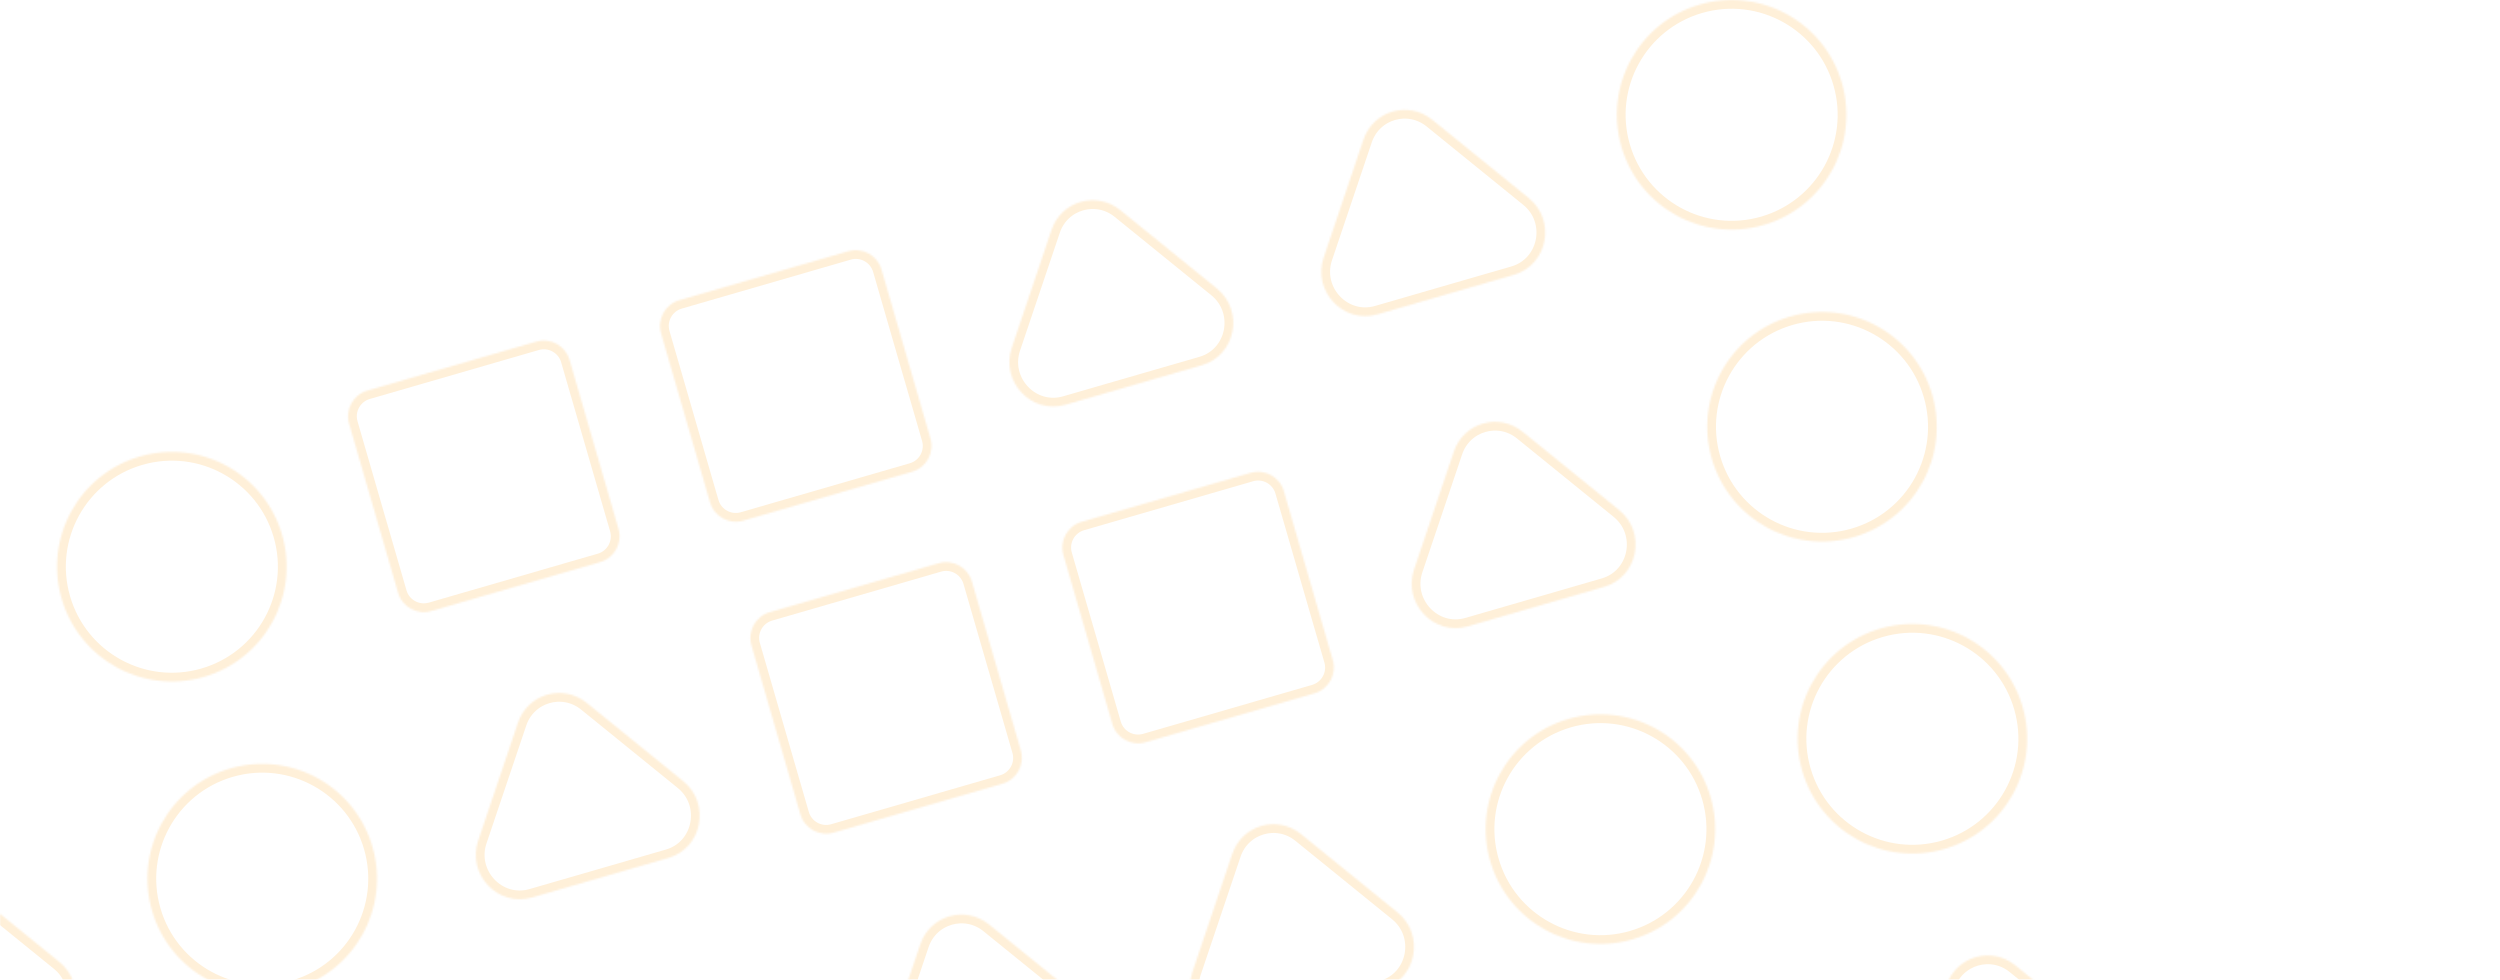 <svg width="1429" height="560" viewBox="0 0 1429 560" fill="none" xmlns="http://www.w3.org/2000/svg">
<g opacity="0.15">
<mask id="path-1-inside-1_380_472" fill="white">
<path d="M-195.384 408.995C-185.304 443.795 -205.34 480.178 -240.137 490.259C-274.933 500.341 -311.312 480.302 -321.393 445.502C-331.473 410.702 -311.436 374.319 -276.64 364.238C-241.844 354.157 -205.465 374.195 -195.384 408.995Z"/>
<path d="M-50.037 298.586C-41.91 296.231 -33.414 300.911 -31.06 309.038L-3.082 405.628C-0.728 413.756 -5.407 422.253 -13.533 424.607L-110.113 452.589C-118.239 454.943 -126.736 450.263 -129.09 442.136L-157.068 345.546C-159.422 337.419 -154.743 328.921 -146.617 326.567L-50.037 298.586Z"/>
<path d="M161.243 305.672C171.323 340.472 151.286 376.855 116.49 386.936C81.694 397.018 45.315 376.979 35.234 342.179C25.154 307.38 45.191 270.996 79.987 260.915C114.783 250.834 151.162 270.872 161.243 305.672Z"/>
<path d="M306.59 195.263C314.717 192.908 323.213 197.588 325.567 205.716L353.545 302.306C355.899 310.433 351.22 318.93 343.094 321.284L246.514 349.266C238.387 351.62 229.891 346.94 227.537 338.813L199.559 242.223C197.205 234.096 201.884 225.599 210.01 223.244L306.59 195.263Z"/>
<path d="M484.904 143.601C493.03 141.247 501.526 145.927 503.88 154.054L531.859 250.644C534.213 258.771 529.534 267.268 521.407 269.623L424.827 297.604C416.701 299.959 408.205 295.279 405.851 287.151L377.872 190.562C375.518 182.434 380.197 173.937 388.324 171.583L484.904 143.601Z"/>
<path d="M601.048 131.435C606.619 114.922 626.755 109.088 640.288 120.066L695.513 164.862C711.344 177.704 706.392 203.142 686.965 208.77L609.009 231.356C589.582 236.984 571.801 218.133 578.317 198.817L601.048 131.435Z"/>
<path d="M779.362 79.774C784.933 63.261 805.068 57.427 818.602 68.405L873.826 113.201C889.657 126.042 884.705 151.481 865.279 157.109L787.322 179.695C767.896 185.323 750.114 166.471 756.631 147.155L779.362 79.774Z"/>
<path d="M1052.81 47.365C1062.89 82.165 1042.85 118.548 1008.06 128.629C973.261 138.71 936.882 118.672 926.802 83.872C916.722 49.072 936.758 12.689 971.554 2.608C1006.35 -7.474 1042.73 12.565 1052.81 47.365Z"/>
<path d="M-238.863 568.075C-233.292 551.562 -213.157 545.728 -199.623 556.706L-144.398 601.502C-128.567 614.343 -133.52 639.782 -152.946 645.41L-230.902 667.996C-250.329 673.624 -268.11 654.772 -261.594 635.456L-238.863 568.075Z"/>
<path d="M-60.55 516.413C-54.979 499.9 -34.843 494.067 -21.31 505.045L33.915 549.841C49.746 562.682 44.794 588.12 25.367 593.749L-52.589 616.334C-72.016 621.963 -89.797 603.111 -83.281 583.795L-60.55 516.413Z"/>
<path d="M212.899 484.004C222.979 518.804 202.943 555.188 168.146 565.269C133.35 575.35 96.971 555.312 86.89 520.512C76.81 485.712 96.847 449.328 131.643 439.247C166.439 429.166 202.818 449.204 212.899 484.004Z"/>
<path d="M296.077 413.09C301.648 396.577 321.783 390.744 335.317 401.722L390.542 446.518C406.373 459.359 401.421 484.797 381.994 490.426L304.038 513.011C284.611 518.64 266.83 499.788 273.346 480.472L296.077 413.09Z"/>
<path d="M536.56 321.934C544.686 319.579 553.182 324.259 555.536 332.386L583.515 428.976C585.869 437.104 581.19 445.601 573.063 447.955L476.483 475.937C468.357 478.291 459.861 473.611 457.507 465.484L429.528 368.894C427.174 360.767 431.853 352.269 439.98 349.915L536.56 321.934Z"/>
<path d="M714.873 270.272C723 267.918 731.496 272.598 733.85 280.725L761.828 377.315C764.182 385.442 759.503 393.939 751.377 396.294L654.797 424.275C646.67 426.63 638.174 421.95 635.82 413.822L607.842 317.232C605.488 309.105 610.167 300.608 618.293 298.254L714.873 270.272Z"/>
<path d="M831.018 258.106C836.589 241.593 856.724 235.759 870.258 246.737L925.482 291.533C941.313 304.375 936.361 329.813 916.935 335.441L838.978 358.027C819.552 363.655 801.771 344.803 808.287 325.488L831.018 258.106Z"/>
<path d="M1104.47 225.697C1114.55 260.497 1094.51 296.88 1059.71 306.962C1024.92 317.043 988.538 297.004 978.458 262.204C968.378 227.405 988.414 191.021 1023.21 180.94C1058.01 170.859 1094.39 190.897 1104.47 225.697Z"/>
<path d="M-187.207 746.407C-181.636 729.894 -161.501 724.06 -147.967 735.038L-92.742 779.834C-76.912 792.676 -81.864 818.114 -101.29 823.742L-179.246 846.328C-198.673 851.956 -216.454 833.104 -209.938 813.789L-187.207 746.407Z"/>
<path d="M53.275 655.25C61.402 652.896 69.898 657.576 72.252 665.703L100.23 762.293C102.584 770.42 97.905 778.917 89.779 781.272L-6.801 809.253C-14.928 811.608 -23.424 806.928 -25.778 798.8L-53.756 702.211C-56.11 694.083 -51.431 685.586 -43.305 683.232L53.275 655.25Z"/>
<path d="M231.589 603.589C239.715 601.234 248.211 605.914 250.565 614.042L278.544 710.632C280.898 718.759 276.219 727.256 268.092 729.61L171.512 757.592C163.386 759.946 154.89 755.266 152.536 747.139L124.557 650.549C122.203 642.422 126.882 633.925 135.009 631.57L231.589 603.589Z"/>
<path d="M347.733 591.423C353.304 574.91 373.44 569.076 386.973 580.054L442.198 624.85C458.029 637.691 453.077 663.13 433.65 668.758L355.694 691.344C336.267 696.972 318.486 678.12 325.002 658.804L347.733 591.423Z"/>
<path d="M526.047 539.761C531.618 523.248 551.753 517.414 565.287 528.393L620.512 573.189C636.342 586.03 631.39 611.468 611.964 617.097L534.007 639.682C514.581 645.31 496.799 626.459 503.316 607.143L526.047 539.761Z"/>
<path d="M704.36 488.1C709.931 471.587 730.066 465.753 743.6 476.731L798.825 521.527C814.656 534.368 809.704 559.807 790.277 565.435L712.321 588.021C692.894 593.649 675.113 574.797 681.629 555.481L704.36 488.1Z"/>
<path d="M977.808 455.691C987.889 490.491 967.852 526.874 933.056 536.955C898.26 547.037 861.88 526.998 851.8 492.198C841.72 457.398 861.756 421.015 896.553 410.934C931.349 400.853 967.728 420.891 977.808 455.691Z"/>
<path d="M1156.12 404.029C1166.2 438.829 1146.17 475.213 1111.37 485.294C1076.57 495.375 1040.19 475.337 1030.11 440.537C1020.03 405.737 1040.07 369.354 1074.87 359.272C1109.66 349.191 1146.04 369.229 1156.12 404.029Z"/>
<path d="M-135.551 924.739C-129.98 908.226 -109.845 902.393 -96.311 913.371L-41.086 958.167C-25.256 971.008 -30.208 996.446 -49.634 1002.07L-127.59 1024.66C-147.017 1030.29 -164.799 1011.44 -158.282 992.121L-135.551 924.739Z"/>
<path d="M104.931 833.583C113.058 831.228 121.554 835.908 123.908 844.035L151.886 940.625C154.24 948.753 149.561 957.25 141.435 959.604L44.855 987.585C36.728 989.94 28.232 985.26 25.878 977.133L-2.1 880.543C-4.454 872.416 0.225 863.918 8.351 861.564L104.931 833.583Z"/>
<path d="M221.076 821.416C226.647 804.903 246.782 799.07 260.316 810.048L315.541 854.844C331.371 867.685 326.419 893.123 306.993 898.752L229.036 921.337C209.61 926.966 191.828 908.114 198.345 888.798L221.076 821.416Z"/>
<path d="M461.558 730.26C469.685 727.905 478.181 732.585 480.535 740.712L508.513 837.302C510.867 845.43 506.188 853.927 498.062 856.281L401.482 884.263C393.355 886.617 384.859 881.937 382.505 873.81L354.527 777.22C352.173 769.093 356.852 760.596 364.978 758.241L461.558 730.26Z"/>
<path d="M639.872 678.598C647.998 676.244 656.494 680.924 658.848 689.051L686.827 785.641C689.181 793.768 684.502 802.265 676.375 804.62L579.795 832.601C571.669 834.956 563.173 830.276 560.818 822.148L532.84 725.558C530.486 717.431 535.165 708.934 543.292 706.58L639.872 678.598Z"/>
<path d="M851.151 685.685C861.231 720.484 841.195 756.868 806.399 766.949C771.603 777.03 735.223 756.992 725.143 722.192C715.063 687.392 735.099 651.009 769.895 640.928C804.691 630.846 841.071 650.885 851.151 685.685Z"/>
<path d="M934.33 614.771C939.901 598.258 960.036 592.424 973.57 603.402L1028.79 648.198C1044.63 661.039 1039.67 686.478 1020.25 692.106L942.29 714.692C922.864 720.32 905.082 701.468 911.599 682.152L934.33 614.771Z"/>
<path d="M1112.64 563.109C1118.21 546.596 1138.35 540.762 1151.88 551.74L1207.11 596.536C1222.94 609.378 1217.99 634.816 1198.56 640.445L1120.6 663.03C1101.18 668.658 1083.4 649.807 1089.91 630.491L1112.64 563.109Z"/>
<path d="M-83.895 1103.07C-78.324 1086.56 -58.189 1080.72 -44.655 1091.7L10.569 1136.5C26.401 1149.34 21.448 1174.78 2.022 1180.41L-75.934 1202.99C-95.361 1208.62 -113.143 1189.77 -106.626 1170.45L-83.895 1103.07Z"/>
<path d="M156.587 1011.91C164.714 1009.56 173.21 1014.24 175.564 1022.37L203.542 1118.96C205.896 1127.08 201.217 1135.58 193.091 1137.94L96.511 1165.92C88.385 1168.27 79.888 1163.59 77.534 1155.47L49.556 1058.88C47.202 1050.75 51.881 1042.25 60.007 1039.9L156.587 1011.91Z"/>
<path d="M334.901 960.254C343.027 957.899 351.523 962.579 353.877 970.706L381.856 1067.3C384.21 1075.42 379.531 1083.92 371.404 1086.28L274.824 1114.26C266.698 1116.61 258.202 1111.93 255.848 1103.8L227.869 1007.21C225.515 999.086 230.194 990.589 238.321 988.235L334.901 960.254Z"/>
<path d="M546.18 967.34C556.26 1002.14 536.224 1038.52 501.428 1048.6C466.632 1058.69 430.252 1038.65 420.172 1003.85C410.092 969.047 430.128 932.664 464.924 922.583C499.72 912.502 536.1 932.54 546.18 967.34Z"/>
<path d="M629.359 896.426C634.93 879.913 655.065 874.079 668.599 885.057L723.823 929.853C739.654 942.694 734.702 968.133 715.276 973.761L637.319 996.347C617.893 1001.98 600.111 983.123 606.628 963.807L629.359 896.426Z"/>
<path d="M902.807 864.017C912.887 898.817 892.851 935.2 858.055 945.281C823.259 955.363 786.879 935.324 776.799 900.524C766.719 865.724 786.755 829.341 821.551 819.26C856.347 809.179 892.727 829.217 902.807 864.017Z"/>
<path d="M1081.12 812.355C1091.2 847.155 1071.16 883.539 1036.37 893.62C1001.57 903.701 965.193 883.663 955.112 848.863C945.032 814.063 965.068 777.68 999.865 767.598C1034.66 757.517 1071.04 777.556 1081.12 812.355Z"/>
<path d="M1226.47 701.946C1234.59 699.592 1243.09 704.272 1245.44 712.399L1273.42 808.989C1275.78 817.116 1271.1 825.613 1262.97 827.968L1166.39 855.949C1158.27 858.304 1149.77 853.624 1147.42 845.496L1119.44 748.906C1117.08 740.779 1121.76 732.282 1129.89 729.928L1226.47 701.946Z"/>
<path d="M29.93 1241.91C38.056 1239.55 46.552 1244.23 48.906 1252.36L76.885 1348.95C79.239 1357.08 74.56 1365.58 66.433 1367.93L-30.147 1395.91C-38.273 1398.27 -46.769 1393.59 -49.123 1385.46L-77.102 1288.87C-79.456 1280.74 -74.777 1272.24 -66.65 1269.89L29.93 1241.91Z"/>
<path d="M208.243 1190.25C216.37 1187.89 224.866 1192.57 227.22 1200.7L255.198 1297.29C257.552 1305.42 252.873 1313.91 244.747 1316.27L148.167 1344.25C140.04 1346.6 131.544 1341.92 129.19 1333.8L101.212 1237.21C98.858 1229.08 103.537 1220.58 111.663 1218.23L208.243 1190.25Z"/>
<path d="M324.388 1178.08C329.959 1161.57 350.094 1155.73 363.628 1166.71L418.853 1211.51C434.683 1224.35 429.731 1249.79 410.305 1255.42L332.348 1278C312.922 1283.63 295.14 1264.78 301.657 1245.46L324.388 1178.08Z"/>
<path d="M564.87 1086.92C572.997 1084.57 581.493 1089.25 583.847 1097.38L611.825 1193.97C614.179 1202.09 609.5 1210.59 601.374 1212.95L504.794 1240.93C496.667 1243.28 488.171 1238.6 485.817 1230.47L457.839 1133.88C455.484 1125.76 460.164 1117.26 468.29 1114.91L564.87 1086.92Z"/>
<path d="M776.15 1094.01C786.23 1128.81 766.193 1165.19 731.397 1175.28C696.601 1185.36 660.221 1165.32 650.141 1130.52C640.061 1095.72 660.097 1059.33 694.894 1049.25C729.69 1039.17 766.069 1059.21 776.15 1094.01Z"/>
<path d="M921.497 983.602C929.624 981.247 938.12 985.927 940.474 994.054L968.452 1090.64C970.806 1098.77 966.127 1107.27 958.001 1109.62L861.421 1137.6C853.294 1139.96 844.798 1135.28 842.444 1127.15L814.466 1030.56C812.111 1022.43 816.791 1013.94 824.917 1011.58L921.497 983.602Z"/>
<path d="M1132.78 990.688C1142.86 1025.49 1122.82 1061.87 1088.02 1071.95C1053.23 1082.03 1016.85 1062 1006.77 1027.2C996.688 992.395 1016.72 956.012 1051.52 945.931C1086.32 935.849 1122.7 955.888 1132.78 990.688Z"/>
<path d="M1311.09 939.026C1321.17 973.826 1301.13 1010.21 1266.34 1020.29C1231.54 1030.37 1195.16 1010.33 1185.08 975.534C1175 940.734 1195.04 904.351 1229.83 894.269C1264.63 884.188 1301.01 904.226 1311.09 939.026Z"/>
<path d="M81.586 1420.24C89.712 1417.89 98.208 1422.57 100.562 1430.69L128.541 1527.28C130.895 1535.41 126.216 1543.91 118.089 1546.26L21.509 1574.24C13.383 1576.6 4.887 1571.92 2.533 1563.79L-25.446 1467.2C-27.8 1459.07 -23.121 1450.58 -14.994 1448.22L81.586 1420.24Z"/>
<path d="M292.865 1427.33C302.945 1462.13 282.909 1498.51 248.113 1508.59C213.317 1518.67 176.937 1498.63 166.857 1463.83C156.777 1429.03 176.813 1392.65 211.609 1382.57C246.405 1372.49 282.785 1392.53 292.865 1427.33Z"/>
<path d="M471.179 1375.67C481.259 1410.47 461.222 1446.85 426.426 1456.93C391.63 1467.01 355.251 1446.97 345.17 1412.17C335.09 1377.37 355.126 1340.99 389.923 1330.91C424.719 1320.83 461.098 1340.87 471.179 1375.67Z"/>
<path d="M554.357 1304.75C559.928 1288.24 580.063 1282.41 593.597 1293.38L648.822 1338.18C664.653 1351.02 659.701 1376.46 640.274 1382.09L562.318 1404.67C542.891 1410.3 525.11 1391.45 531.626 1372.13L554.357 1304.75Z"/>
<path d="M732.671 1253.09C738.241 1236.58 758.377 1230.74 771.911 1241.72L827.135 1286.52C842.966 1299.36 838.014 1324.8 818.588 1330.43L740.631 1353.01C721.205 1358.64 703.423 1339.79 709.94 1320.47L732.671 1253.09Z"/>
<path d="M1006.12 1220.68C1016.2 1255.48 996.163 1291.86 961.367 1301.95C926.571 1312.03 890.191 1291.99 880.111 1257.19C870.031 1222.39 890.067 1186.01 924.863 1175.92C959.659 1165.84 996.039 1185.88 1006.12 1220.68Z"/>
<path d="M1151.47 1110.27C1159.59 1107.92 1168.09 1112.6 1170.44 1120.73L1198.42 1217.32C1200.78 1225.44 1196.1 1233.94 1187.97 1236.29L1091.39 1264.28C1083.26 1266.63 1074.77 1261.95 1072.41 1253.82L1044.44 1157.23C1042.08 1149.11 1046.76 1140.61 1054.89 1138.25L1151.47 1110.27Z"/>
<path d="M1362.75 1117.36C1372.83 1152.16 1352.79 1188.54 1317.99 1198.62C1283.2 1208.7 1246.82 1188.67 1236.74 1153.87C1226.66 1119.07 1246.69 1082.68 1281.49 1072.6C1316.29 1062.52 1352.67 1082.56 1362.75 1117.36Z"/>
<path d="M71.073 1638.07C76.644 1621.56 96.779 1615.72 110.313 1626.7L165.538 1671.5C181.368 1684.34 176.416 1709.78 156.99 1715.4L79.034 1737.99C59.607 1743.62 41.825 1724.77 48.342 1705.45L71.073 1638.07Z"/>
<path d="M311.555 1546.91C319.682 1544.56 328.178 1549.24 330.532 1557.36L358.51 1653.95C360.864 1662.08 356.185 1670.58 348.059 1672.93L251.479 1700.91C243.352 1703.27 234.856 1698.59 232.502 1690.46L204.524 1593.87C202.169 1585.74 206.849 1577.25 214.975 1574.89L311.555 1546.91Z"/>
<path d="M522.835 1554C532.915 1588.8 512.878 1625.18 478.082 1635.26C443.286 1645.34 406.907 1625.31 396.826 1590.51C386.746 1555.71 406.782 1519.32 441.579 1509.24C476.375 1499.16 512.754 1519.2 522.835 1554Z"/>
<path d="M606.013 1483.08C611.584 1466.57 631.719 1460.74 645.253 1471.72L700.478 1516.51C716.309 1529.35 711.357 1554.79 691.93 1560.42L613.974 1583.01C594.547 1588.63 576.766 1569.78 583.282 1550.47L606.013 1483.08Z"/>
<path d="M879.462 1450.68C889.542 1485.48 869.505 1521.86 834.709 1531.94C799.913 1542.02 763.534 1521.98 753.453 1487.18C743.373 1452.38 763.409 1416 798.206 1405.92C833.002 1395.84 869.381 1415.88 879.462 1450.68Z"/>
<path d="M1024.81 1340.27C1032.94 1337.91 1041.43 1342.59 1043.79 1350.72L1071.76 1447.31C1074.12 1455.44 1069.44 1463.93 1061.31 1466.29L964.733 1494.27C956.606 1496.62 948.11 1491.94 945.756 1483.82L917.778 1387.23C915.423 1379.1 920.103 1370.6 928.229 1368.25L1024.81 1340.27Z"/>
<path d="M1236.09 1347.35C1246.17 1382.15 1226.13 1418.54 1191.34 1428.62C1156.54 1438.7 1120.16 1418.66 1110.08 1383.86C1100 1349.06 1120.04 1312.68 1154.83 1302.6C1189.63 1292.51 1226.01 1312.55 1236.09 1347.35Z"/>
<path d="M1381.44 1236.94C1389.56 1234.59 1398.06 1239.27 1400.41 1247.4L1428.39 1343.99C1430.75 1352.11 1426.07 1360.61 1417.94 1362.96L1321.36 1390.95C1313.23 1393.3 1304.74 1388.62 1302.38 1380.49L1274.4 1283.9C1272.05 1275.78 1276.73 1267.28 1284.86 1264.92L1381.44 1236.94Z"/>
</mask>
<path d="M-195.384 408.995C-185.304 443.795 -205.34 480.178 -240.137 490.259C-274.933 500.341 -311.312 480.302 -321.393 445.502C-331.473 410.702 -311.436 374.319 -276.64 364.238C-241.844 354.157 -205.465 374.195 -195.384 408.995Z" stroke="#FF9900" stroke-width="10" mask="url(#path-1-inside-1_380_472)"/>
<path d="M-50.037 298.586C-41.91 296.231 -33.414 300.911 -31.06 309.038L-3.082 405.628C-0.728 413.756 -5.407 422.253 -13.533 424.607L-110.113 452.589C-118.239 454.943 -126.736 450.263 -129.09 442.136L-157.068 345.546C-159.422 337.419 -154.743 328.921 -146.617 326.567L-50.037 298.586Z" stroke="#FF9900" stroke-width="10" mask="url(#path-1-inside-1_380_472)"/>
<path d="M161.243 305.672C171.323 340.472 151.286 376.855 116.49 386.936C81.694 397.018 45.315 376.979 35.234 342.179C25.154 307.38 45.191 270.996 79.987 260.915C114.783 250.834 151.162 270.872 161.243 305.672Z" stroke="#FF9900" stroke-width="10" mask="url(#path-1-inside-1_380_472)"/>
<path d="M306.59 195.263C314.717 192.908 323.213 197.588 325.567 205.716L353.545 302.306C355.899 310.433 351.22 318.93 343.094 321.284L246.514 349.266C238.387 351.62 229.891 346.94 227.537 338.813L199.559 242.223C197.205 234.096 201.884 225.599 210.01 223.244L306.59 195.263Z" stroke="#FF9900" stroke-width="10" mask="url(#path-1-inside-1_380_472)"/>
<path d="M484.904 143.601C493.03 141.247 501.526 145.927 503.88 154.054L531.859 250.644C534.213 258.771 529.534 267.268 521.407 269.623L424.827 297.604C416.701 299.959 408.205 295.279 405.851 287.151L377.872 190.562C375.518 182.434 380.197 173.937 388.324 171.583L484.904 143.601Z" stroke="#FF9900" stroke-width="10" mask="url(#path-1-inside-1_380_472)"/>
<path d="M601.048 131.435C606.619 114.922 626.755 109.088 640.288 120.066L695.513 164.862C711.344 177.704 706.392 203.142 686.965 208.77L609.009 231.356C589.582 236.984 571.801 218.133 578.317 198.817L601.048 131.435Z" stroke="#FF9900" stroke-width="10" mask="url(#path-1-inside-1_380_472)"/>
<path d="M779.362 79.774C784.933 63.261 805.068 57.427 818.602 68.405L873.826 113.201C889.657 126.042 884.705 151.481 865.279 157.109L787.322 179.695C767.896 185.323 750.114 166.471 756.631 147.155L779.362 79.774Z" stroke="#FF9900" stroke-width="10" mask="url(#path-1-inside-1_380_472)"/>
<path d="M1052.81 47.365C1062.89 82.165 1042.85 118.548 1008.06 128.629C973.261 138.71 936.882 118.672 926.802 83.872C916.722 49.072 936.758 12.689 971.554 2.608C1006.35 -7.474 1042.73 12.565 1052.81 47.365Z" stroke="#FF9900" stroke-width="10" mask="url(#path-1-inside-1_380_472)"/>
<path d="M-238.863 568.075C-233.292 551.562 -213.157 545.728 -199.623 556.706L-144.398 601.502C-128.567 614.343 -133.52 639.782 -152.946 645.41L-230.902 667.996C-250.329 673.624 -268.11 654.772 -261.594 635.456L-238.863 568.075Z" stroke="#FF9900" stroke-width="10" mask="url(#path-1-inside-1_380_472)"/>
<path d="M-60.55 516.413C-54.979 499.9 -34.843 494.067 -21.31 505.045L33.915 549.841C49.746 562.682 44.794 588.12 25.367 593.749L-52.589 616.334C-72.016 621.963 -89.797 603.111 -83.281 583.795L-60.55 516.413Z" stroke="#FF9900" stroke-width="10" mask="url(#path-1-inside-1_380_472)"/>
<path d="M212.899 484.004C222.979 518.804 202.943 555.188 168.146 565.269C133.35 575.35 96.971 555.312 86.89 520.512C76.81 485.712 96.847 449.328 131.643 439.247C166.439 429.166 202.818 449.204 212.899 484.004Z" stroke="#FF9900" stroke-width="10" mask="url(#path-1-inside-1_380_472)"/>
<path d="M296.077 413.09C301.648 396.577 321.783 390.744 335.317 401.722L390.542 446.518C406.373 459.359 401.421 484.797 381.994 490.426L304.038 513.011C284.611 518.64 266.83 499.788 273.346 480.472L296.077 413.09Z" stroke="#FF9900" stroke-width="10" mask="url(#path-1-inside-1_380_472)"/>
<path d="M536.56 321.934C544.686 319.579 553.182 324.259 555.536 332.386L583.515 428.976C585.869 437.104 581.19 445.601 573.063 447.955L476.483 475.937C468.357 478.291 459.861 473.611 457.507 465.484L429.528 368.894C427.174 360.767 431.853 352.269 439.98 349.915L536.56 321.934Z" stroke="#FF9900" stroke-width="10" mask="url(#path-1-inside-1_380_472)"/>
<path d="M714.873 270.272C723 267.918 731.496 272.598 733.85 280.725L761.828 377.315C764.182 385.442 759.503 393.939 751.377 396.294L654.797 424.275C646.67 426.63 638.174 421.95 635.82 413.822L607.842 317.232C605.488 309.105 610.167 300.608 618.293 298.254L714.873 270.272Z" stroke="#FF9900" stroke-width="10" mask="url(#path-1-inside-1_380_472)"/>
<path d="M831.018 258.106C836.589 241.593 856.724 235.759 870.258 246.737L925.482 291.533C941.313 304.375 936.361 329.813 916.935 335.441L838.978 358.027C819.552 363.655 801.771 344.803 808.287 325.488L831.018 258.106Z" stroke="#FF9900" stroke-width="10" mask="url(#path-1-inside-1_380_472)"/>
<path d="M1104.47 225.697C1114.55 260.497 1094.51 296.88 1059.71 306.962C1024.92 317.043 988.538 297.004 978.458 262.204C968.378 227.405 988.414 191.021 1023.21 180.94C1058.01 170.859 1094.39 190.897 1104.47 225.697Z" stroke="#FF9900" stroke-width="10" mask="url(#path-1-inside-1_380_472)"/>
<path d="M-187.207 746.407C-181.636 729.894 -161.501 724.06 -147.967 735.038L-92.742 779.834C-76.912 792.676 -81.864 818.114 -101.29 823.742L-179.246 846.328C-198.673 851.956 -216.454 833.104 -209.938 813.789L-187.207 746.407Z" stroke="#FF9900" stroke-width="10" mask="url(#path-1-inside-1_380_472)"/>
<path d="M53.275 655.25C61.402 652.896 69.898 657.576 72.252 665.703L100.23 762.293C102.584 770.42 97.905 778.917 89.779 781.272L-6.801 809.253C-14.928 811.608 -23.424 806.928 -25.778 798.8L-53.756 702.211C-56.11 694.083 -51.431 685.586 -43.305 683.232L53.275 655.25Z" stroke="#FF9900" stroke-width="10" mask="url(#path-1-inside-1_380_472)"/>
<path d="M231.589 603.589C239.715 601.234 248.211 605.914 250.565 614.042L278.544 710.632C280.898 718.759 276.219 727.256 268.092 729.61L171.512 757.592C163.386 759.946 154.89 755.266 152.536 747.139L124.557 650.549C122.203 642.422 126.882 633.925 135.009 631.57L231.589 603.589Z" stroke="#FF9900" stroke-width="10" mask="url(#path-1-inside-1_380_472)"/>
<path d="M347.733 591.423C353.304 574.91 373.44 569.076 386.973 580.054L442.198 624.85C458.029 637.691 453.077 663.13 433.65 668.758L355.694 691.344C336.267 696.972 318.486 678.12 325.002 658.804L347.733 591.423Z" stroke="#FF9900" stroke-width="10" mask="url(#path-1-inside-1_380_472)"/>
<path d="M526.047 539.761C531.618 523.248 551.753 517.414 565.287 528.393L620.512 573.189C636.342 586.03 631.39 611.468 611.964 617.097L534.007 639.682C514.581 645.31 496.799 626.459 503.316 607.143L526.047 539.761Z" stroke="#FF9900" stroke-width="10" mask="url(#path-1-inside-1_380_472)"/>
<path d="M704.36 488.1C709.931 471.587 730.066 465.753 743.6 476.731L798.825 521.527C814.656 534.368 809.704 559.807 790.277 565.435L712.321 588.021C692.894 593.649 675.113 574.797 681.629 555.481L704.36 488.1Z" stroke="#FF9900" stroke-width="10" mask="url(#path-1-inside-1_380_472)"/>
<path d="M977.808 455.691C987.889 490.491 967.852 526.874 933.056 536.955C898.26 547.037 861.88 526.998 851.8 492.198C841.72 457.398 861.756 421.015 896.553 410.934C931.349 400.853 967.728 420.891 977.808 455.691Z" stroke="#FF9900" stroke-width="10" mask="url(#path-1-inside-1_380_472)"/>
<path d="M1156.12 404.029C1166.2 438.829 1146.17 475.213 1111.37 485.294C1076.57 495.375 1040.19 475.337 1030.11 440.537C1020.03 405.737 1040.07 369.354 1074.87 359.272C1109.66 349.191 1146.04 369.229 1156.12 404.029Z" stroke="#FF9900" stroke-width="10" mask="url(#path-1-inside-1_380_472)"/>
<path d="M-135.551 924.739C-129.98 908.226 -109.845 902.393 -96.311 913.371L-41.086 958.167C-25.256 971.008 -30.208 996.446 -49.634 1002.07L-127.59 1024.66C-147.017 1030.29 -164.799 1011.44 -158.282 992.121L-135.551 924.739Z" stroke="#FF9900" stroke-width="10" mask="url(#path-1-inside-1_380_472)"/>
<path d="M104.931 833.583C113.058 831.228 121.554 835.908 123.908 844.035L151.886 940.625C154.24 948.753 149.561 957.25 141.435 959.604L44.855 987.585C36.728 989.94 28.232 985.26 25.878 977.133L-2.1 880.543C-4.454 872.416 0.225 863.918 8.351 861.564L104.931 833.583Z" stroke="#FF9900" stroke-width="10" mask="url(#path-1-inside-1_380_472)"/>
<path d="M221.076 821.416C226.647 804.903 246.782 799.07 260.316 810.048L315.541 854.844C331.371 867.685 326.419 893.123 306.993 898.752L229.036 921.337C209.61 926.966 191.828 908.114 198.345 888.798L221.076 821.416Z" stroke="#FF9900" stroke-width="10" mask="url(#path-1-inside-1_380_472)"/>
<path d="M461.558 730.26C469.685 727.905 478.181 732.585 480.535 740.712L508.513 837.302C510.867 845.43 506.188 853.927 498.062 856.281L401.482 884.263C393.355 886.617 384.859 881.937 382.505 873.81L354.527 777.22C352.173 769.093 356.852 760.596 364.978 758.241L461.558 730.26Z" stroke="#FF9900" stroke-width="10" mask="url(#path-1-inside-1_380_472)"/>
<path d="M639.872 678.598C647.998 676.244 656.494 680.924 658.848 689.051L686.827 785.641C689.181 793.768 684.502 802.265 676.375 804.62L579.795 832.601C571.669 834.956 563.173 830.276 560.818 822.148L532.84 725.558C530.486 717.431 535.165 708.934 543.292 706.58L639.872 678.598Z" stroke="#FF9900" stroke-width="10" mask="url(#path-1-inside-1_380_472)"/>
<path d="M851.151 685.685C861.231 720.484 841.195 756.868 806.399 766.949C771.603 777.03 735.223 756.992 725.143 722.192C715.063 687.392 735.099 651.009 769.895 640.928C804.691 630.846 841.071 650.885 851.151 685.685Z" stroke="#FF9900" stroke-width="10" mask="url(#path-1-inside-1_380_472)"/>
<path d="M934.33 614.771C939.901 598.258 960.036 592.424 973.57 603.402L1028.79 648.198C1044.63 661.039 1039.67 686.478 1020.25 692.106L942.29 714.692C922.864 720.32 905.082 701.468 911.599 682.152L934.33 614.771Z" stroke="#FF9900" stroke-width="10" mask="url(#path-1-inside-1_380_472)"/>
<path d="M1112.64 563.109C1118.21 546.596 1138.35 540.762 1151.88 551.74L1207.11 596.536C1222.94 609.378 1217.99 634.816 1198.56 640.445L1120.6 663.03C1101.18 668.658 1083.4 649.807 1089.91 630.491L1112.64 563.109Z" stroke="#FF9900" stroke-width="10" mask="url(#path-1-inside-1_380_472)"/>
<path d="M-83.895 1103.07C-78.324 1086.56 -58.189 1080.72 -44.655 1091.7L10.569 1136.5C26.401 1149.34 21.448 1174.78 2.022 1180.41L-75.934 1202.99C-95.361 1208.62 -113.143 1189.77 -106.626 1170.45L-83.895 1103.07Z" stroke="#FF9900" stroke-width="10" mask="url(#path-1-inside-1_380_472)"/>
<path d="M156.587 1011.91C164.714 1009.56 173.21 1014.24 175.564 1022.37L203.542 1118.96C205.896 1127.08 201.217 1135.58 193.091 1137.94L96.511 1165.92C88.385 1168.27 79.888 1163.59 77.534 1155.47L49.556 1058.88C47.202 1050.75 51.881 1042.25 60.007 1039.9L156.587 1011.91Z" stroke="#FF9900" stroke-width="10" mask="url(#path-1-inside-1_380_472)"/>
<path d="M334.901 960.254C343.027 957.899 351.523 962.579 353.877 970.706L381.856 1067.3C384.21 1075.42 379.531 1083.92 371.404 1086.28L274.824 1114.26C266.698 1116.61 258.202 1111.93 255.848 1103.8L227.869 1007.21C225.515 999.086 230.194 990.589 238.321 988.235L334.901 960.254Z" stroke="#FF9900" stroke-width="10" mask="url(#path-1-inside-1_380_472)"/>
<path d="M546.18 967.34C556.26 1002.14 536.224 1038.52 501.428 1048.6C466.632 1058.69 430.252 1038.65 420.172 1003.85C410.092 969.047 430.128 932.664 464.924 922.583C499.72 912.502 536.1 932.54 546.18 967.34Z" stroke="#FF9900" stroke-width="10" mask="url(#path-1-inside-1_380_472)"/>
<path d="M629.359 896.426C634.93 879.913 655.065 874.079 668.599 885.057L723.823 929.853C739.654 942.694 734.702 968.133 715.276 973.761L637.319 996.347C617.893 1001.98 600.111 983.123 606.628 963.807L629.359 896.426Z" stroke="#FF9900" stroke-width="10" mask="url(#path-1-inside-1_380_472)"/>
<path d="M902.807 864.017C912.887 898.817 892.851 935.2 858.055 945.281C823.259 955.363 786.879 935.324 776.799 900.524C766.719 865.724 786.755 829.341 821.551 819.26C856.347 809.179 892.727 829.217 902.807 864.017Z" stroke="#FF9900" stroke-width="10" mask="url(#path-1-inside-1_380_472)"/>
<path d="M1081.12 812.355C1091.2 847.155 1071.16 883.539 1036.37 893.62C1001.57 903.701 965.193 883.663 955.112 848.863C945.032 814.063 965.068 777.68 999.865 767.598C1034.66 757.517 1071.04 777.556 1081.12 812.355Z" stroke="#FF9900" stroke-width="10" mask="url(#path-1-inside-1_380_472)"/>
<path d="M1226.47 701.946C1234.59 699.592 1243.09 704.272 1245.44 712.399L1273.42 808.989C1275.78 817.116 1271.1 825.613 1262.97 827.968L1166.39 855.949C1158.27 858.304 1149.77 853.624 1147.42 845.496L1119.44 748.906C1117.08 740.779 1121.76 732.282 1129.89 729.928L1226.47 701.946Z" stroke="#FF9900" stroke-width="10" mask="url(#path-1-inside-1_380_472)"/>
<path d="M29.93 1241.91C38.056 1239.55 46.552 1244.23 48.906 1252.36L76.885 1348.95C79.239 1357.08 74.56 1365.58 66.433 1367.93L-30.147 1395.91C-38.273 1398.27 -46.769 1393.59 -49.123 1385.46L-77.102 1288.87C-79.456 1280.74 -74.777 1272.24 -66.65 1269.89L29.93 1241.91Z" stroke="#FF9900" stroke-width="10" mask="url(#path-1-inside-1_380_472)"/>
<path d="M208.243 1190.25C216.37 1187.89 224.866 1192.57 227.22 1200.7L255.198 1297.29C257.552 1305.42 252.873 1313.91 244.747 1316.27L148.167 1344.25C140.04 1346.6 131.544 1341.92 129.19 1333.8L101.212 1237.21C98.858 1229.08 103.537 1220.58 111.663 1218.23L208.243 1190.25Z" stroke="#FF9900" stroke-width="10" mask="url(#path-1-inside-1_380_472)"/>
<path d="M324.388 1178.08C329.959 1161.57 350.094 1155.73 363.628 1166.71L418.853 1211.51C434.683 1224.35 429.731 1249.79 410.305 1255.42L332.348 1278C312.922 1283.63 295.14 1264.78 301.657 1245.46L324.388 1178.08Z" stroke="#FF9900" stroke-width="10" mask="url(#path-1-inside-1_380_472)"/>
<path d="M564.87 1086.92C572.997 1084.57 581.493 1089.25 583.847 1097.38L611.825 1193.97C614.179 1202.09 609.5 1210.59 601.374 1212.95L504.794 1240.93C496.667 1243.28 488.171 1238.6 485.817 1230.47L457.839 1133.88C455.484 1125.76 460.164 1117.26 468.29 1114.91L564.87 1086.92Z" stroke="#FF9900" stroke-width="10" mask="url(#path-1-inside-1_380_472)"/>
<path d="M776.15 1094.01C786.23 1128.81 766.193 1165.19 731.397 1175.28C696.601 1185.36 660.221 1165.32 650.141 1130.52C640.061 1095.72 660.097 1059.33 694.894 1049.25C729.69 1039.17 766.069 1059.21 776.15 1094.01Z" stroke="#FF9900" stroke-width="10" mask="url(#path-1-inside-1_380_472)"/>
<path d="M921.497 983.602C929.624 981.247 938.12 985.927 940.474 994.054L968.452 1090.64C970.806 1098.77 966.127 1107.27 958.001 1109.62L861.421 1137.6C853.294 1139.96 844.798 1135.28 842.444 1127.15L814.466 1030.56C812.111 1022.43 816.791 1013.94 824.917 1011.58L921.497 983.602Z" stroke="#FF9900" stroke-width="10" mask="url(#path-1-inside-1_380_472)"/>
<path d="M1132.78 990.688C1142.86 1025.49 1122.82 1061.87 1088.02 1071.95C1053.23 1082.03 1016.85 1062 1006.77 1027.2C996.688 992.395 1016.72 956.012 1051.52 945.931C1086.32 935.849 1122.7 955.888 1132.78 990.688Z" stroke="#FF9900" stroke-width="10" mask="url(#path-1-inside-1_380_472)"/>
<path d="M1311.09 939.026C1321.17 973.826 1301.13 1010.21 1266.34 1020.29C1231.54 1030.37 1195.16 1010.33 1185.08 975.534C1175 940.734 1195.04 904.351 1229.83 894.269C1264.63 884.188 1301.01 904.226 1311.09 939.026Z" stroke="#FF9900" stroke-width="10" mask="url(#path-1-inside-1_380_472)"/>
<path d="M81.586 1420.24C89.712 1417.89 98.208 1422.57 100.562 1430.69L128.541 1527.28C130.895 1535.41 126.216 1543.91 118.089 1546.26L21.509 1574.24C13.383 1576.6 4.887 1571.92 2.533 1563.79L-25.446 1467.2C-27.8 1459.07 -23.121 1450.58 -14.994 1448.22L81.586 1420.24Z" stroke="#FF9900" stroke-width="10" mask="url(#path-1-inside-1_380_472)"/>
<path d="M292.865 1427.33C302.945 1462.13 282.909 1498.51 248.113 1508.59C213.317 1518.67 176.937 1498.63 166.857 1463.83C156.777 1429.03 176.813 1392.65 211.609 1382.57C246.405 1372.49 282.785 1392.53 292.865 1427.33Z" stroke="#FF9900" stroke-width="10" mask="url(#path-1-inside-1_380_472)"/>
<path d="M471.179 1375.67C481.259 1410.47 461.222 1446.85 426.426 1456.93C391.63 1467.01 355.251 1446.97 345.17 1412.17C335.09 1377.37 355.126 1340.99 389.923 1330.91C424.719 1320.83 461.098 1340.87 471.179 1375.67Z" stroke="#FF9900" stroke-width="10" mask="url(#path-1-inside-1_380_472)"/>
<path d="M554.357 1304.75C559.928 1288.24 580.063 1282.41 593.597 1293.38L648.822 1338.18C664.653 1351.02 659.701 1376.46 640.274 1382.09L562.318 1404.67C542.891 1410.3 525.11 1391.45 531.626 1372.13L554.357 1304.75Z" stroke="#FF9900" stroke-width="10" mask="url(#path-1-inside-1_380_472)"/>
<path d="M732.671 1253.09C738.241 1236.58 758.377 1230.74 771.911 1241.72L827.135 1286.52C842.966 1299.36 838.014 1324.8 818.588 1330.43L740.631 1353.01C721.205 1358.64 703.423 1339.79 709.94 1320.47L732.671 1253.09Z" stroke="#FF9900" stroke-width="10" mask="url(#path-1-inside-1_380_472)"/>
<path d="M1006.12 1220.68C1016.2 1255.48 996.163 1291.86 961.367 1301.95C926.571 1312.03 890.191 1291.99 880.111 1257.19C870.031 1222.39 890.067 1186.01 924.863 1175.92C959.659 1165.84 996.039 1185.88 1006.12 1220.68Z" stroke="#FF9900" stroke-width="10" mask="url(#path-1-inside-1_380_472)"/>
<path d="M1151.47 1110.27C1159.59 1107.92 1168.09 1112.6 1170.44 1120.73L1198.42 1217.32C1200.78 1225.44 1196.1 1233.94 1187.97 1236.29L1091.39 1264.28C1083.26 1266.63 1074.77 1261.95 1072.41 1253.82L1044.44 1157.23C1042.08 1149.11 1046.76 1140.61 1054.89 1138.25L1151.47 1110.27Z" stroke="#FF9900" stroke-width="10" mask="url(#path-1-inside-1_380_472)"/>
<path d="M1362.75 1117.36C1372.83 1152.16 1352.79 1188.54 1317.99 1198.62C1283.2 1208.7 1246.82 1188.67 1236.74 1153.87C1226.66 1119.07 1246.69 1082.68 1281.49 1072.6C1316.29 1062.52 1352.67 1082.56 1362.75 1117.36Z" stroke="#FF9900" stroke-width="10" mask="url(#path-1-inside-1_380_472)"/>
<path d="M71.073 1638.07C76.644 1621.56 96.779 1615.72 110.313 1626.7L165.538 1671.5C181.368 1684.34 176.416 1709.78 156.99 1715.4L79.034 1737.99C59.607 1743.62 41.825 1724.77 48.342 1705.45L71.073 1638.07Z" stroke="#FF9900" stroke-width="10" mask="url(#path-1-inside-1_380_472)"/>
<path d="M311.555 1546.91C319.682 1544.56 328.178 1549.24 330.532 1557.36L358.51 1653.95C360.864 1662.08 356.185 1670.58 348.059 1672.93L251.479 1700.91C243.352 1703.27 234.856 1698.59 232.502 1690.46L204.524 1593.87C202.169 1585.74 206.849 1577.25 214.975 1574.89L311.555 1546.91Z" stroke="#FF9900" stroke-width="10" mask="url(#path-1-inside-1_380_472)"/>
<path d="M522.835 1554C532.915 1588.8 512.878 1625.18 478.082 1635.26C443.286 1645.34 406.907 1625.31 396.826 1590.51C386.746 1555.71 406.782 1519.32 441.579 1509.24C476.375 1499.16 512.754 1519.2 522.835 1554Z" stroke="#FF9900" stroke-width="10" mask="url(#path-1-inside-1_380_472)"/>
<path d="M606.013 1483.08C611.584 1466.57 631.719 1460.74 645.253 1471.72L700.478 1516.51C716.309 1529.35 711.357 1554.79 691.93 1560.42L613.974 1583.01C594.547 1588.63 576.766 1569.78 583.282 1550.47L606.013 1483.08Z" stroke="#FF9900" stroke-width="10" mask="url(#path-1-inside-1_380_472)"/>
<path d="M879.462 1450.68C889.542 1485.48 869.505 1521.86 834.709 1531.94C799.913 1542.02 763.534 1521.98 753.453 1487.18C743.373 1452.38 763.409 1416 798.206 1405.92C833.002 1395.84 869.381 1415.88 879.462 1450.68Z" stroke="#FF9900" stroke-width="10" mask="url(#path-1-inside-1_380_472)"/>
<path d="M1024.81 1340.27C1032.94 1337.91 1041.43 1342.59 1043.79 1350.72L1071.76 1447.31C1074.12 1455.44 1069.44 1463.93 1061.31 1466.29L964.733 1494.27C956.606 1496.62 948.11 1491.94 945.756 1483.82L917.778 1387.23C915.423 1379.1 920.103 1370.6 928.229 1368.25L1024.81 1340.27Z" stroke="#FF9900" stroke-width="10" mask="url(#path-1-inside-1_380_472)"/>
<path d="M1236.09 1347.35C1246.17 1382.15 1226.13 1418.54 1191.34 1428.62C1156.54 1438.7 1120.16 1418.66 1110.08 1383.86C1100 1349.06 1120.04 1312.68 1154.83 1302.6C1189.63 1292.51 1226.01 1312.55 1236.09 1347.35Z" stroke="#FF9900" stroke-width="10" mask="url(#path-1-inside-1_380_472)"/>
<path d="M1381.44 1236.94C1389.56 1234.59 1398.06 1239.27 1400.41 1247.4L1428.39 1343.99C1430.75 1352.11 1426.07 1360.61 1417.94 1362.96L1321.36 1390.95C1313.23 1393.3 1304.74 1388.62 1302.38 1380.49L1274.4 1283.9C1272.05 1275.78 1276.73 1267.28 1284.86 1264.92L1381.44 1236.94Z" stroke="#FF9900" stroke-width="10" mask="url(#path-1-inside-1_380_472)"/>
</g>
</svg>
